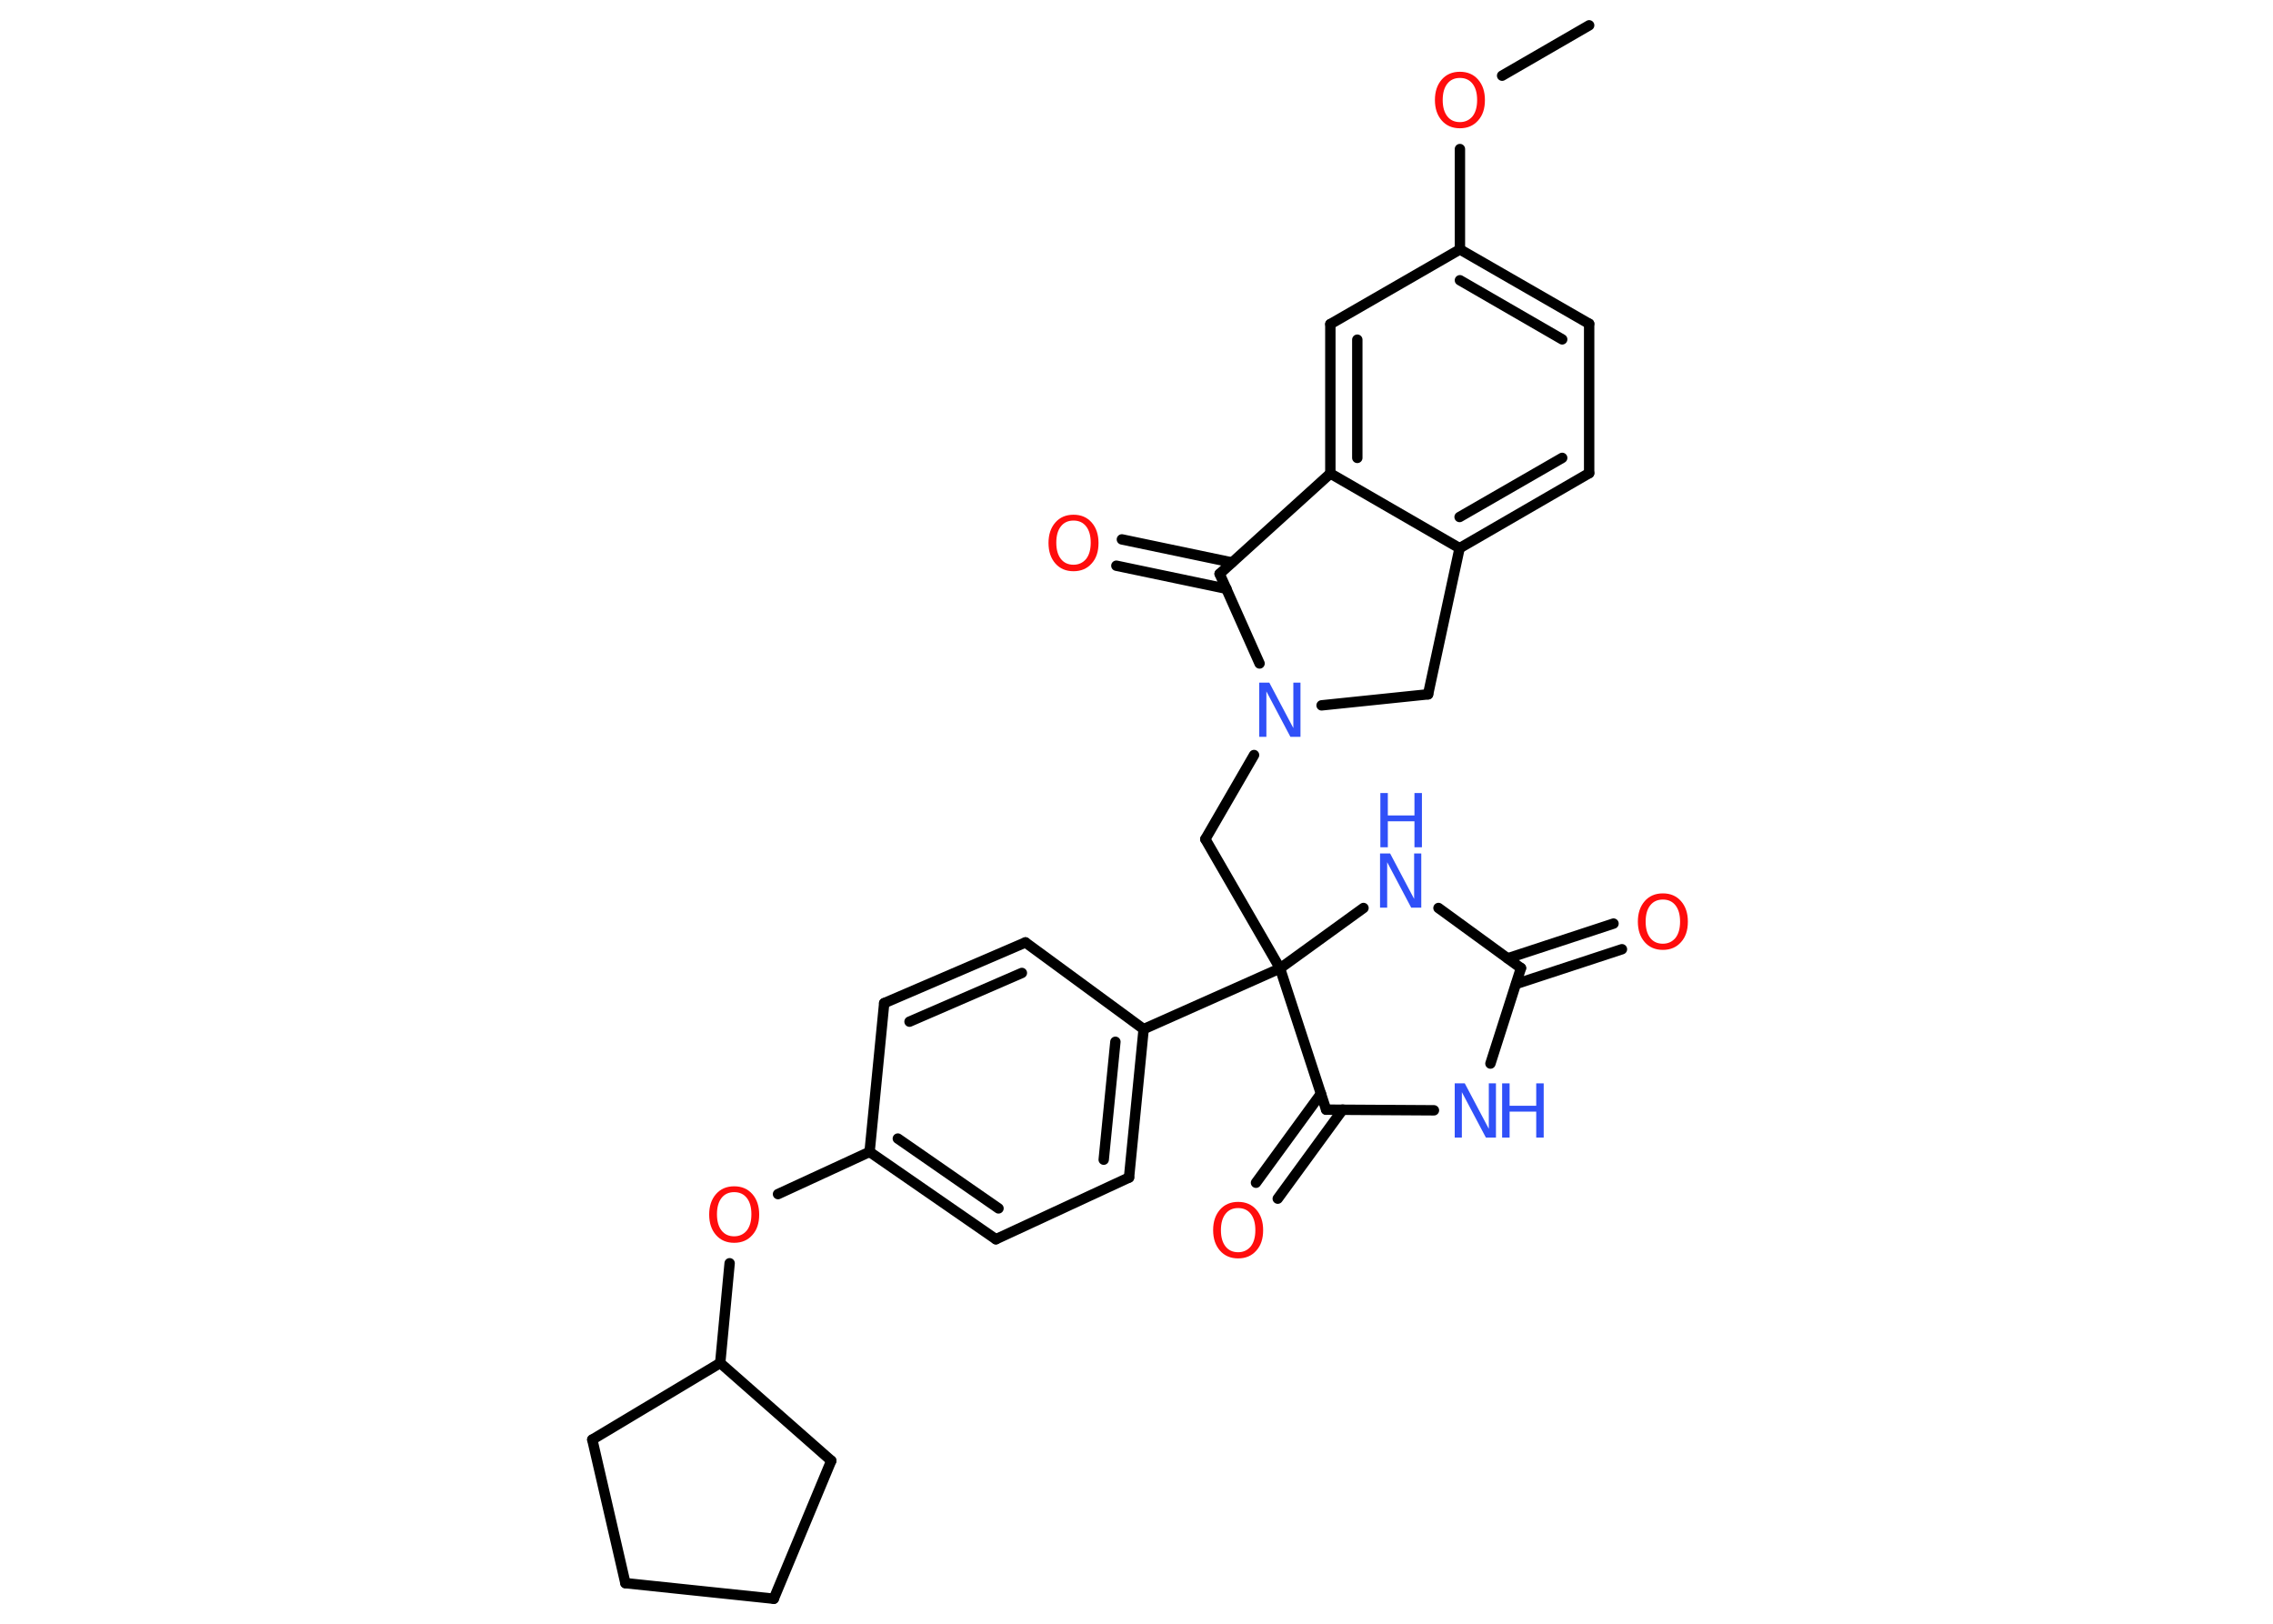 <?xml version='1.0' encoding='UTF-8'?>
<!DOCTYPE svg PUBLIC "-//W3C//DTD SVG 1.1//EN" "http://www.w3.org/Graphics/SVG/1.1/DTD/svg11.dtd">
<svg version='1.2' xmlns='http://www.w3.org/2000/svg' xmlns:xlink='http://www.w3.org/1999/xlink' width='70.0mm' height='50.0mm' viewBox='0 0 70.0 50.0'>
  <desc>Generated by the Chemistry Development Kit (http://github.com/cdk)</desc>
  <g stroke-linecap='round' stroke-linejoin='round' stroke='#000000' stroke-width='.32' fill='#FF0D0D'>
    <rect x='.0' y='.0' width='70.0' height='50.0' fill='#FFFFFF' stroke='none'/>
    <g id='mol1' class='mol'>
      <line id='mol1bnd1' class='bond' x1='48.94' y1='.78' x2='46.26' y2='2.33'/>
      <line id='mol1bnd2' class='bond' x1='44.96' y1='4.59' x2='44.96' y2='7.68'/>
      <g id='mol1bnd3' class='bond'>
        <line x1='48.94' y1='9.97' x2='44.96' y2='7.68'/>
        <line x1='48.11' y1='10.45' x2='44.96' y2='8.63'/>
      </g>
      <line id='mol1bnd4' class='bond' x1='48.94' y1='9.97' x2='48.94' y2='14.57'/>
      <g id='mol1bnd5' class='bond'>
        <line x1='44.95' y1='16.88' x2='48.94' y2='14.57'/>
        <line x1='44.95' y1='15.92' x2='48.11' y2='14.1'/>
      </g>
      <line id='mol1bnd6' class='bond' x1='44.95' y1='16.88' x2='40.97' y2='14.58'/>
      <g id='mol1bnd7' class='bond'>
        <line x1='40.97' y1='9.98' x2='40.97' y2='14.58'/>
        <line x1='41.8' y1='10.46' x2='41.8' y2='14.1'/>
      </g>
      <line id='mol1bnd8' class='bond' x1='44.96' y1='7.68' x2='40.97' y2='9.98'/>
      <line id='mol1bnd9' class='bond' x1='40.97' y1='14.58' x2='37.56' y2='17.67'/>
      <g id='mol1bnd10' class='bond'>
        <line x1='37.77' y1='18.13' x2='34.38' y2='17.42'/>
        <line x1='37.94' y1='17.32' x2='34.55' y2='16.61'/>
      </g>
      <line id='mol1bnd11' class='bond' x1='37.56' y1='17.67' x2='38.79' y2='20.43'/>
      <line id='mol1bnd12' class='bond' x1='38.62' y1='23.25' x2='37.12' y2='25.84'/>
      <line id='mol1bnd13' class='bond' x1='37.12' y1='25.84' x2='39.42' y2='29.82'/>
      <line id='mol1bnd14' class='bond' x1='39.42' y1='29.82' x2='35.22' y2='31.69'/>
      <g id='mol1bnd15' class='bond'>
        <line x1='34.77' y1='36.26' x2='35.22' y2='31.69'/>
        <line x1='33.99' y1='35.71' x2='34.35' y2='32.08'/>
      </g>
      <line id='mol1bnd16' class='bond' x1='34.77' y1='36.26' x2='30.67' y2='38.16'/>
      <g id='mol1bnd17' class='bond'>
        <line x1='26.78' y1='35.47' x2='30.67' y2='38.16'/>
        <line x1='27.65' y1='35.06' x2='30.75' y2='37.21'/>
      </g>
      <line id='mol1bnd18' class='bond' x1='26.78' y1='35.47' x2='23.96' y2='36.77'/>
      <line id='mol1bnd19' class='bond' x1='22.47' y1='38.9' x2='22.18' y2='41.97'/>
      <line id='mol1bnd20' class='bond' x1='22.18' y1='41.97' x2='25.6' y2='44.98'/>
      <line id='mol1bnd21' class='bond' x1='25.6' y1='44.98' x2='23.83' y2='49.23'/>
      <line id='mol1bnd22' class='bond' x1='23.83' y1='49.23' x2='19.26' y2='48.75'/>
      <line id='mol1bnd23' class='bond' x1='19.26' y1='48.75' x2='18.24' y2='44.33'/>
      <line id='mol1bnd24' class='bond' x1='22.18' y1='41.97' x2='18.24' y2='44.33'/>
      <line id='mol1bnd25' class='bond' x1='26.78' y1='35.47' x2='27.23' y2='30.89'/>
      <g id='mol1bnd26' class='bond'>
        <line x1='31.58' y1='29.02' x2='27.23' y2='30.89'/>
        <line x1='31.47' y1='29.96' x2='28.01' y2='31.46'/>
      </g>
      <line id='mol1bnd27' class='bond' x1='35.22' y1='31.69' x2='31.58' y2='29.02'/>
      <line id='mol1bnd28' class='bond' x1='39.42' y1='29.82' x2='41.99' y2='27.96'/>
      <line id='mol1bnd29' class='bond' x1='44.3' y1='27.96' x2='46.84' y2='29.81'/>
      <g id='mol1bnd30' class='bond'>
        <line x1='46.43' y1='29.51' x2='49.69' y2='28.44'/>
        <line x1='46.69' y1='30.3' x2='49.95' y2='29.23'/>
      </g>
      <line id='mol1bnd31' class='bond' x1='46.84' y1='29.81' x2='45.9' y2='32.75'/>
      <line id='mol1bnd32' class='bond' x1='44.16' y1='34.19' x2='40.84' y2='34.17'/>
      <line id='mol1bnd33' class='bond' x1='39.42' y1='29.82' x2='40.84' y2='34.17'/>
      <g id='mol1bnd34' class='bond'>
        <line x1='41.35' y1='34.17' x2='39.35' y2='36.91'/>
        <line x1='40.68' y1='33.68' x2='38.68' y2='36.42'/>
      </g>
      <line id='mol1bnd35' class='bond' x1='40.7' y1='21.72' x2='43.98' y2='21.38'/>
      <line id='mol1bnd36' class='bond' x1='44.95' y1='16.88' x2='43.98' y2='21.38'/>
      <path id='mol1atm2' class='atom' d='M44.96 2.4q-.25 .0 -.39 .18q-.14 .18 -.14 .5q.0 .32 .14 .5q.14 .18 .39 .18q.24 .0 .39 -.18q.14 -.18 .14 -.5q.0 -.32 -.14 -.5q-.14 -.18 -.39 -.18zM44.96 2.21q.35 .0 .56 .24q.21 .24 .21 .63q.0 .4 -.21 .63q-.21 .24 -.56 .24q-.35 .0 -.56 -.24q-.21 -.24 -.21 -.63q.0 -.39 .21 -.63q.21 -.24 .56 -.24z' stroke='none'/>
      <path id='mol1atm10' class='atom' d='M33.06 16.03q-.25 .0 -.39 .18q-.14 .18 -.14 .5q.0 .32 .14 .5q.14 .18 .39 .18q.24 .0 .39 -.18q.14 -.18 .14 -.5q.0 -.32 -.14 -.5q-.14 -.18 -.39 -.18zM33.06 15.85q.35 .0 .56 .24q.21 .24 .21 .63q.0 .4 -.21 .63q-.21 .24 -.56 .24q-.35 .0 -.56 -.24q-.21 -.24 -.21 -.63q.0 -.39 .21 -.63q.21 -.24 .56 -.24z' stroke='none'/>
      <path id='mol1atm11' class='atom' d='M38.79 21.02h.3l.74 1.4v-1.4h.22v1.67h-.31l-.74 -1.4v1.4h-.22v-1.67z' stroke='none' fill='#3050F8'/>
      <path id='mol1atm18' class='atom' d='M22.61 36.71q-.25 .0 -.39 .18q-.14 .18 -.14 .5q.0 .32 .14 .5q.14 .18 .39 .18q.24 .0 .39 -.18q.14 -.18 .14 -.5q.0 -.32 -.14 -.5q-.14 -.18 -.39 -.18zM22.61 36.53q.35 .0 .56 .24q.21 .24 .21 .63q.0 .4 -.21 .63q-.21 .24 -.56 .24q-.35 .0 -.56 -.24q-.21 -.24 -.21 -.63q.0 -.39 .21 -.63q.21 -.24 .56 -.24z' stroke='none'/>
      <g id='mol1atm26' class='atom'>
        <path d='M42.51 26.28h.3l.74 1.4v-1.4h.22v1.67h-.31l-.74 -1.4v1.4h-.22v-1.67z' stroke='none' fill='#3050F8'/>
        <path d='M42.51 24.42h.23v.69h.82v-.69h.23v1.67h-.23v-.8h-.82v.8h-.23v-1.67z' stroke='none' fill='#3050F8'/>
      </g>
      <path id='mol1atm28' class='atom' d='M51.21 27.7q-.25 .0 -.39 .18q-.14 .18 -.14 .5q.0 .32 .14 .5q.14 .18 .39 .18q.24 .0 .39 -.18q.14 -.18 .14 -.5q.0 -.32 -.14 -.5q-.14 -.18 -.39 -.18zM51.21 27.51q.35 .0 .56 .24q.21 .24 .21 .63q.0 .4 -.21 .63q-.21 .24 -.56 .24q-.35 .0 -.56 -.24q-.21 -.24 -.21 -.63q.0 -.39 .21 -.63q.21 -.24 .56 -.24z' stroke='none'/>
      <g id='mol1atm29' class='atom'>
        <path d='M44.81 33.36h.3l.74 1.4v-1.4h.22v1.67h-.31l-.74 -1.4v1.4h-.22v-1.67z' stroke='none' fill='#3050F8'/>
        <path d='M46.26 33.36h.23v.69h.82v-.69h.23v1.67h-.23v-.8h-.82v.8h-.23v-1.67z' stroke='none' fill='#3050F8'/>
      </g>
      <path id='mol1atm31' class='atom' d='M38.13 37.2q-.25 .0 -.39 .18q-.14 .18 -.14 .5q.0 .32 .14 .5q.14 .18 .39 .18q.24 .0 .39 -.18q.14 -.18 .14 -.5q.0 -.32 -.14 -.5q-.14 -.18 -.39 -.18zM38.13 37.01q.35 .0 .56 .24q.21 .24 .21 .63q.0 .4 -.21 .63q-.21 .24 -.56 .24q-.35 .0 -.56 -.24q-.21 -.24 -.21 -.63q.0 -.39 .21 -.63q.21 -.24 .56 -.24z' stroke='none'/>
    </g>
  </g>
</svg>
